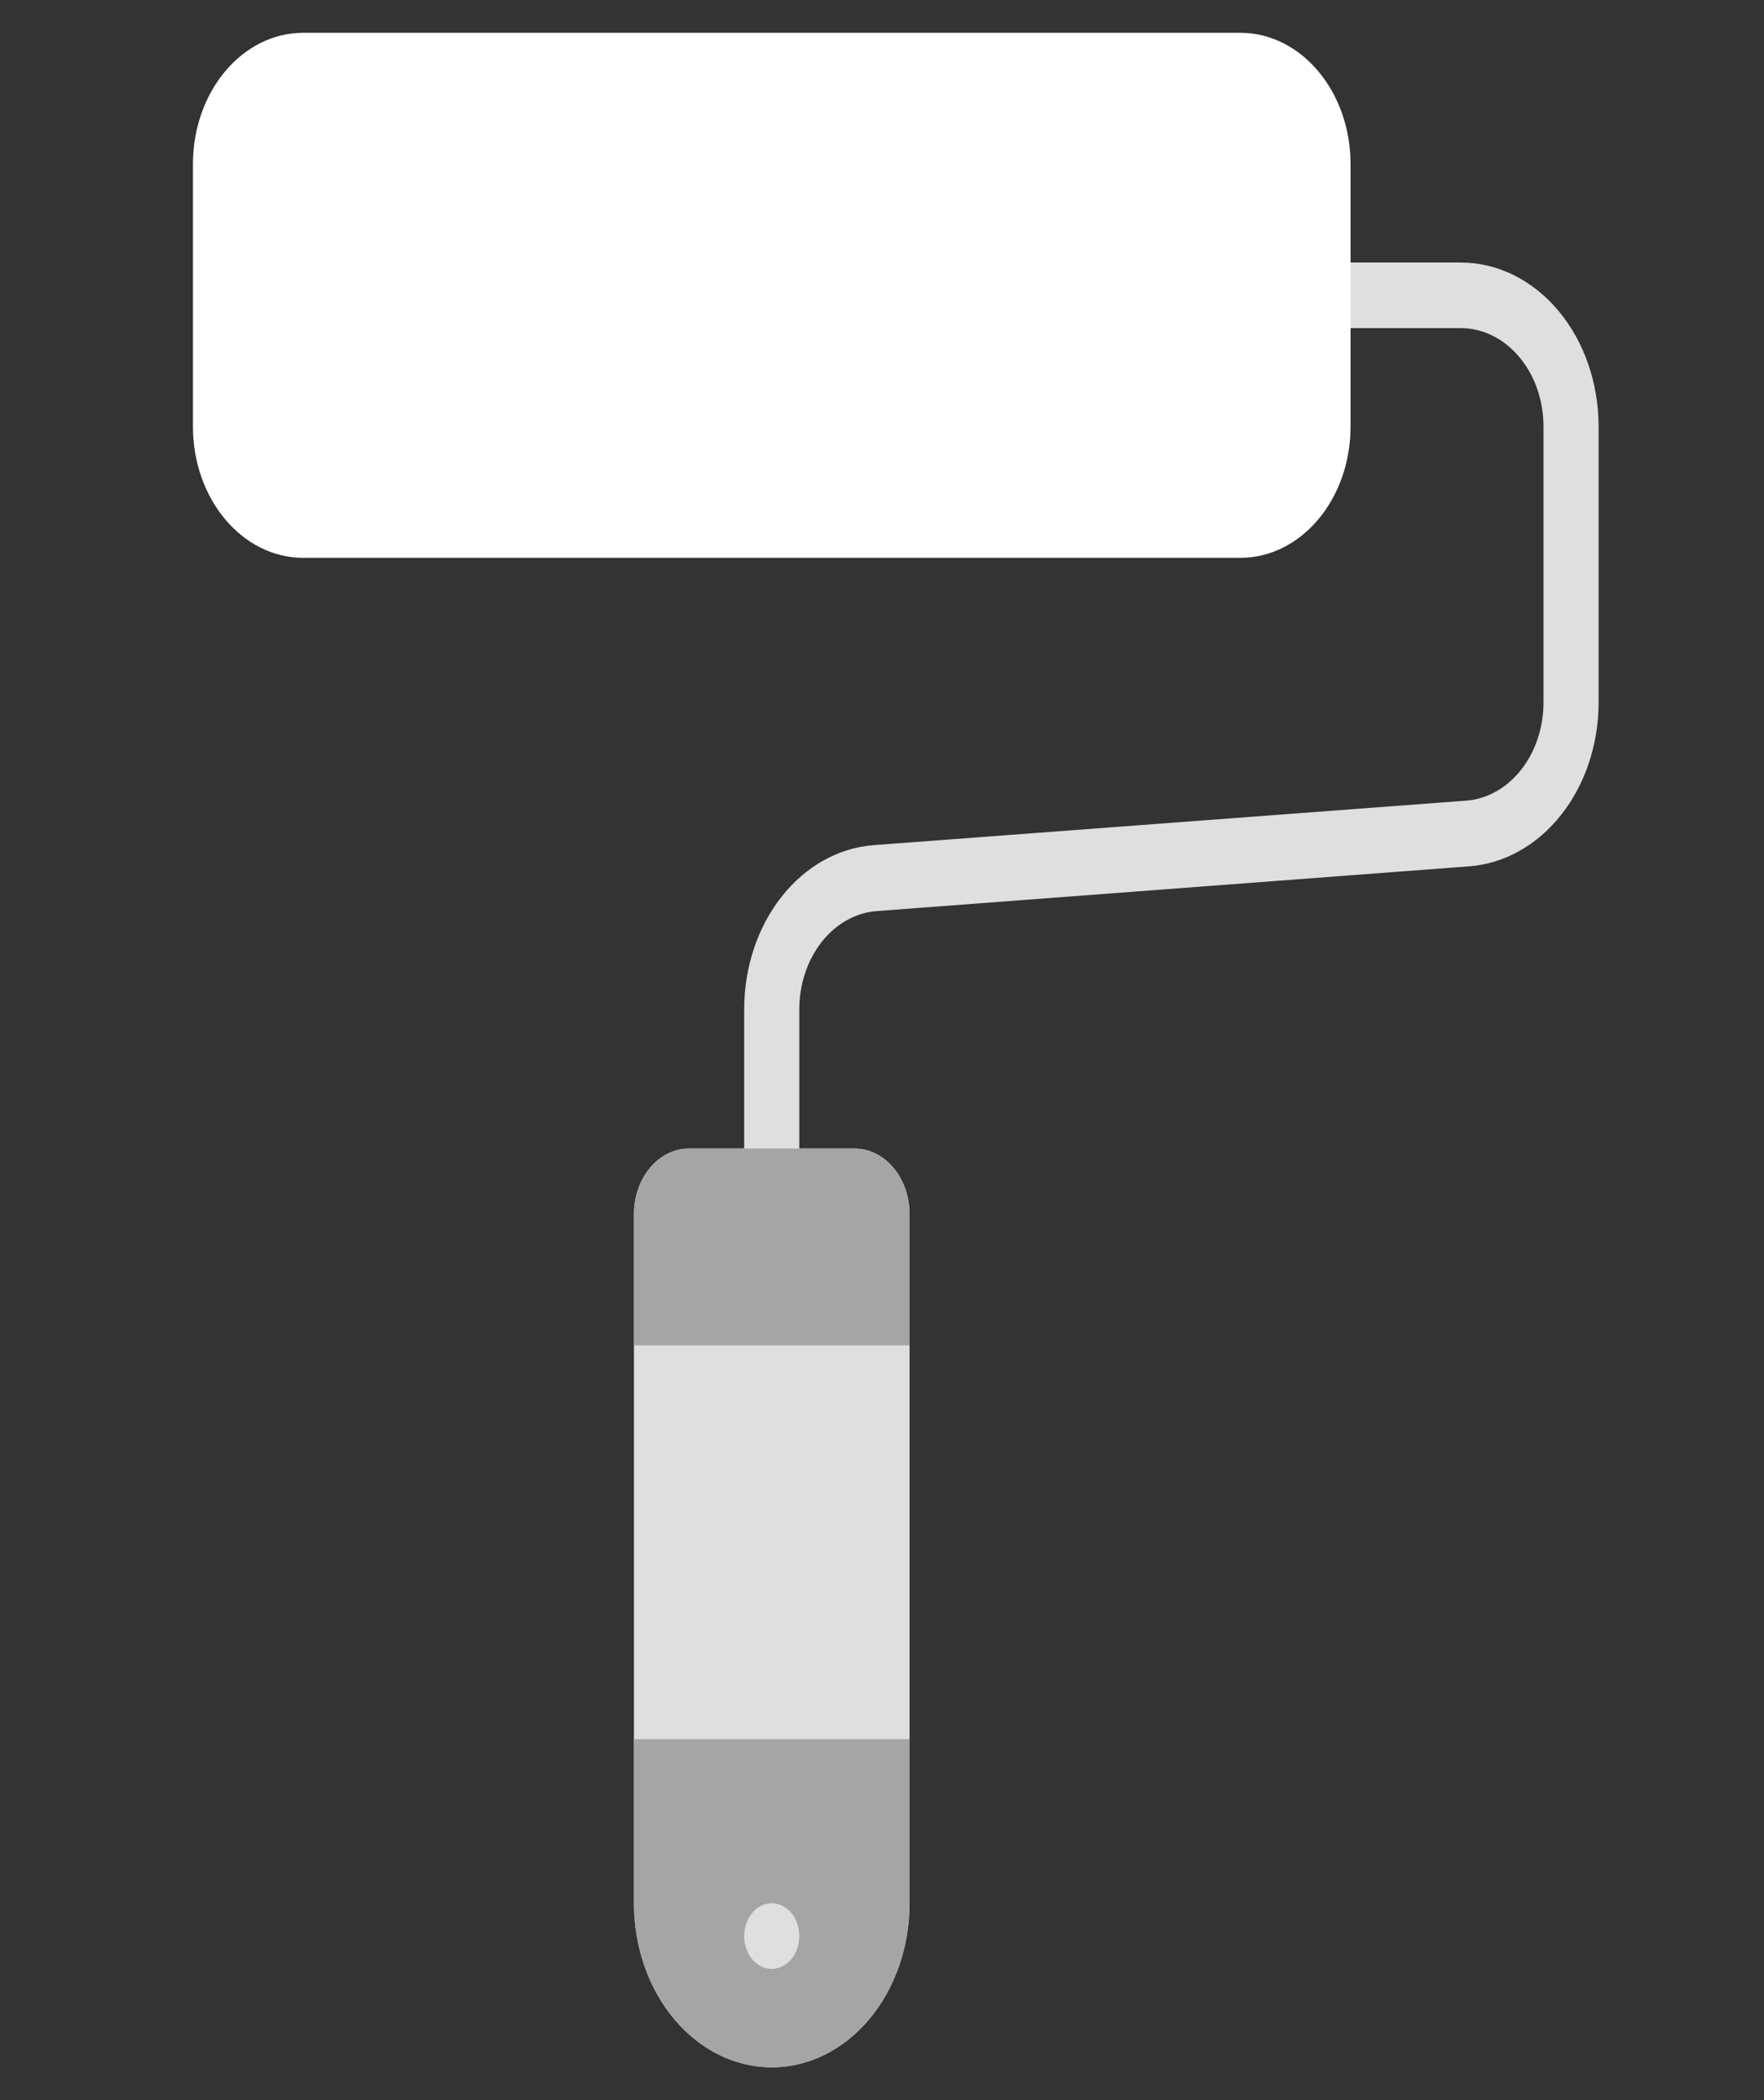 <svg width="42" height="50" viewBox="0 0 42 50" fill="none" xmlns="http://www.w3.org/2000/svg">
<rect x="0" y="0" width="42" height="50" fill="#333333" stroke="none"/>
<path d="M18.375 28.125C18.201 28.125 18.034 28.043 17.911 27.896C17.788 27.75 17.719 27.551 17.719 27.344V24.028C17.719 23.034 18.036 22.077 18.607 21.352C19.178 20.626 19.959 20.187 20.793 20.122L34.906 19.062C35.406 19.025 35.876 18.761 36.218 18.326C36.561 17.89 36.751 17.316 36.75 16.719V10.156C36.75 9.535 36.543 8.939 36.173 8.499C35.804 8.059 35.303 7.812 34.781 7.812H32.156C31.982 7.812 31.815 7.73 31.692 7.584C31.569 7.437 31.5 7.238 31.5 7.031C31.5 6.824 31.569 6.625 31.692 6.479C31.815 6.332 31.982 6.25 32.156 6.25H34.781C35.651 6.25 36.486 6.662 37.101 7.394C37.717 8.127 38.062 9.12 38.062 10.156V16.719C38.063 17.713 37.745 18.67 37.174 19.395C36.603 20.121 35.822 20.56 34.989 20.625L20.875 21.691C20.375 21.728 19.906 21.992 19.563 22.427C19.221 22.863 19.03 23.438 19.031 24.034V27.344C19.031 27.551 18.962 27.75 18.839 27.896C18.716 28.043 18.549 28.125 18.375 28.125Z" fill="#DFDFDF"/>
<path d="M29.531 0.781H7.219C5.769 0.781 4.594 2.18 4.594 3.906V10.156C4.594 11.882 5.769 13.281 7.219 13.281H29.531C30.981 13.281 32.156 11.882 32.156 10.156V3.906C32.156 2.18 30.981 0.781 29.531 0.781Z" fill="white"/>
<path d="M21.656 28.906V45.312C21.656 46.349 21.311 47.342 20.695 48.075C20.08 48.807 19.245 49.219 18.375 49.219C17.505 49.219 16.67 48.807 16.055 48.075C15.44 47.342 15.094 46.349 15.094 45.312V28.906C15.094 28.492 15.232 28.094 15.478 27.801C15.724 27.508 16.058 27.344 16.406 27.344H20.344C20.692 27.344 21.026 27.508 21.272 27.801C21.518 28.094 21.656 28.492 21.656 28.906Z" fill="#DFDFDF"/>
<path d="M21.656 41.406V45.312C21.656 46.349 21.311 47.342 20.695 48.075C20.08 48.807 19.245 49.219 18.375 49.219C17.505 49.219 16.67 48.807 16.055 48.075C15.44 47.342 15.094 46.349 15.094 45.312V41.406H21.656ZM21.656 32.031H15.094V28.906C15.094 28.492 15.232 28.094 15.478 27.801C15.724 27.508 16.058 27.344 16.406 27.344H20.344C20.692 27.344 21.026 27.508 21.272 27.801C21.518 28.094 21.656 28.492 21.656 28.906V32.031Z" fill="#A5A5A5"/>
<path d="M18.375 46.875C18.737 46.875 19.031 46.525 19.031 46.094C19.031 45.662 18.737 45.312 18.375 45.312C18.013 45.312 17.719 45.662 17.719 46.094C17.719 46.525 18.013 46.875 18.375 46.875Z" fill="#DFDFDF"/>
</svg>
